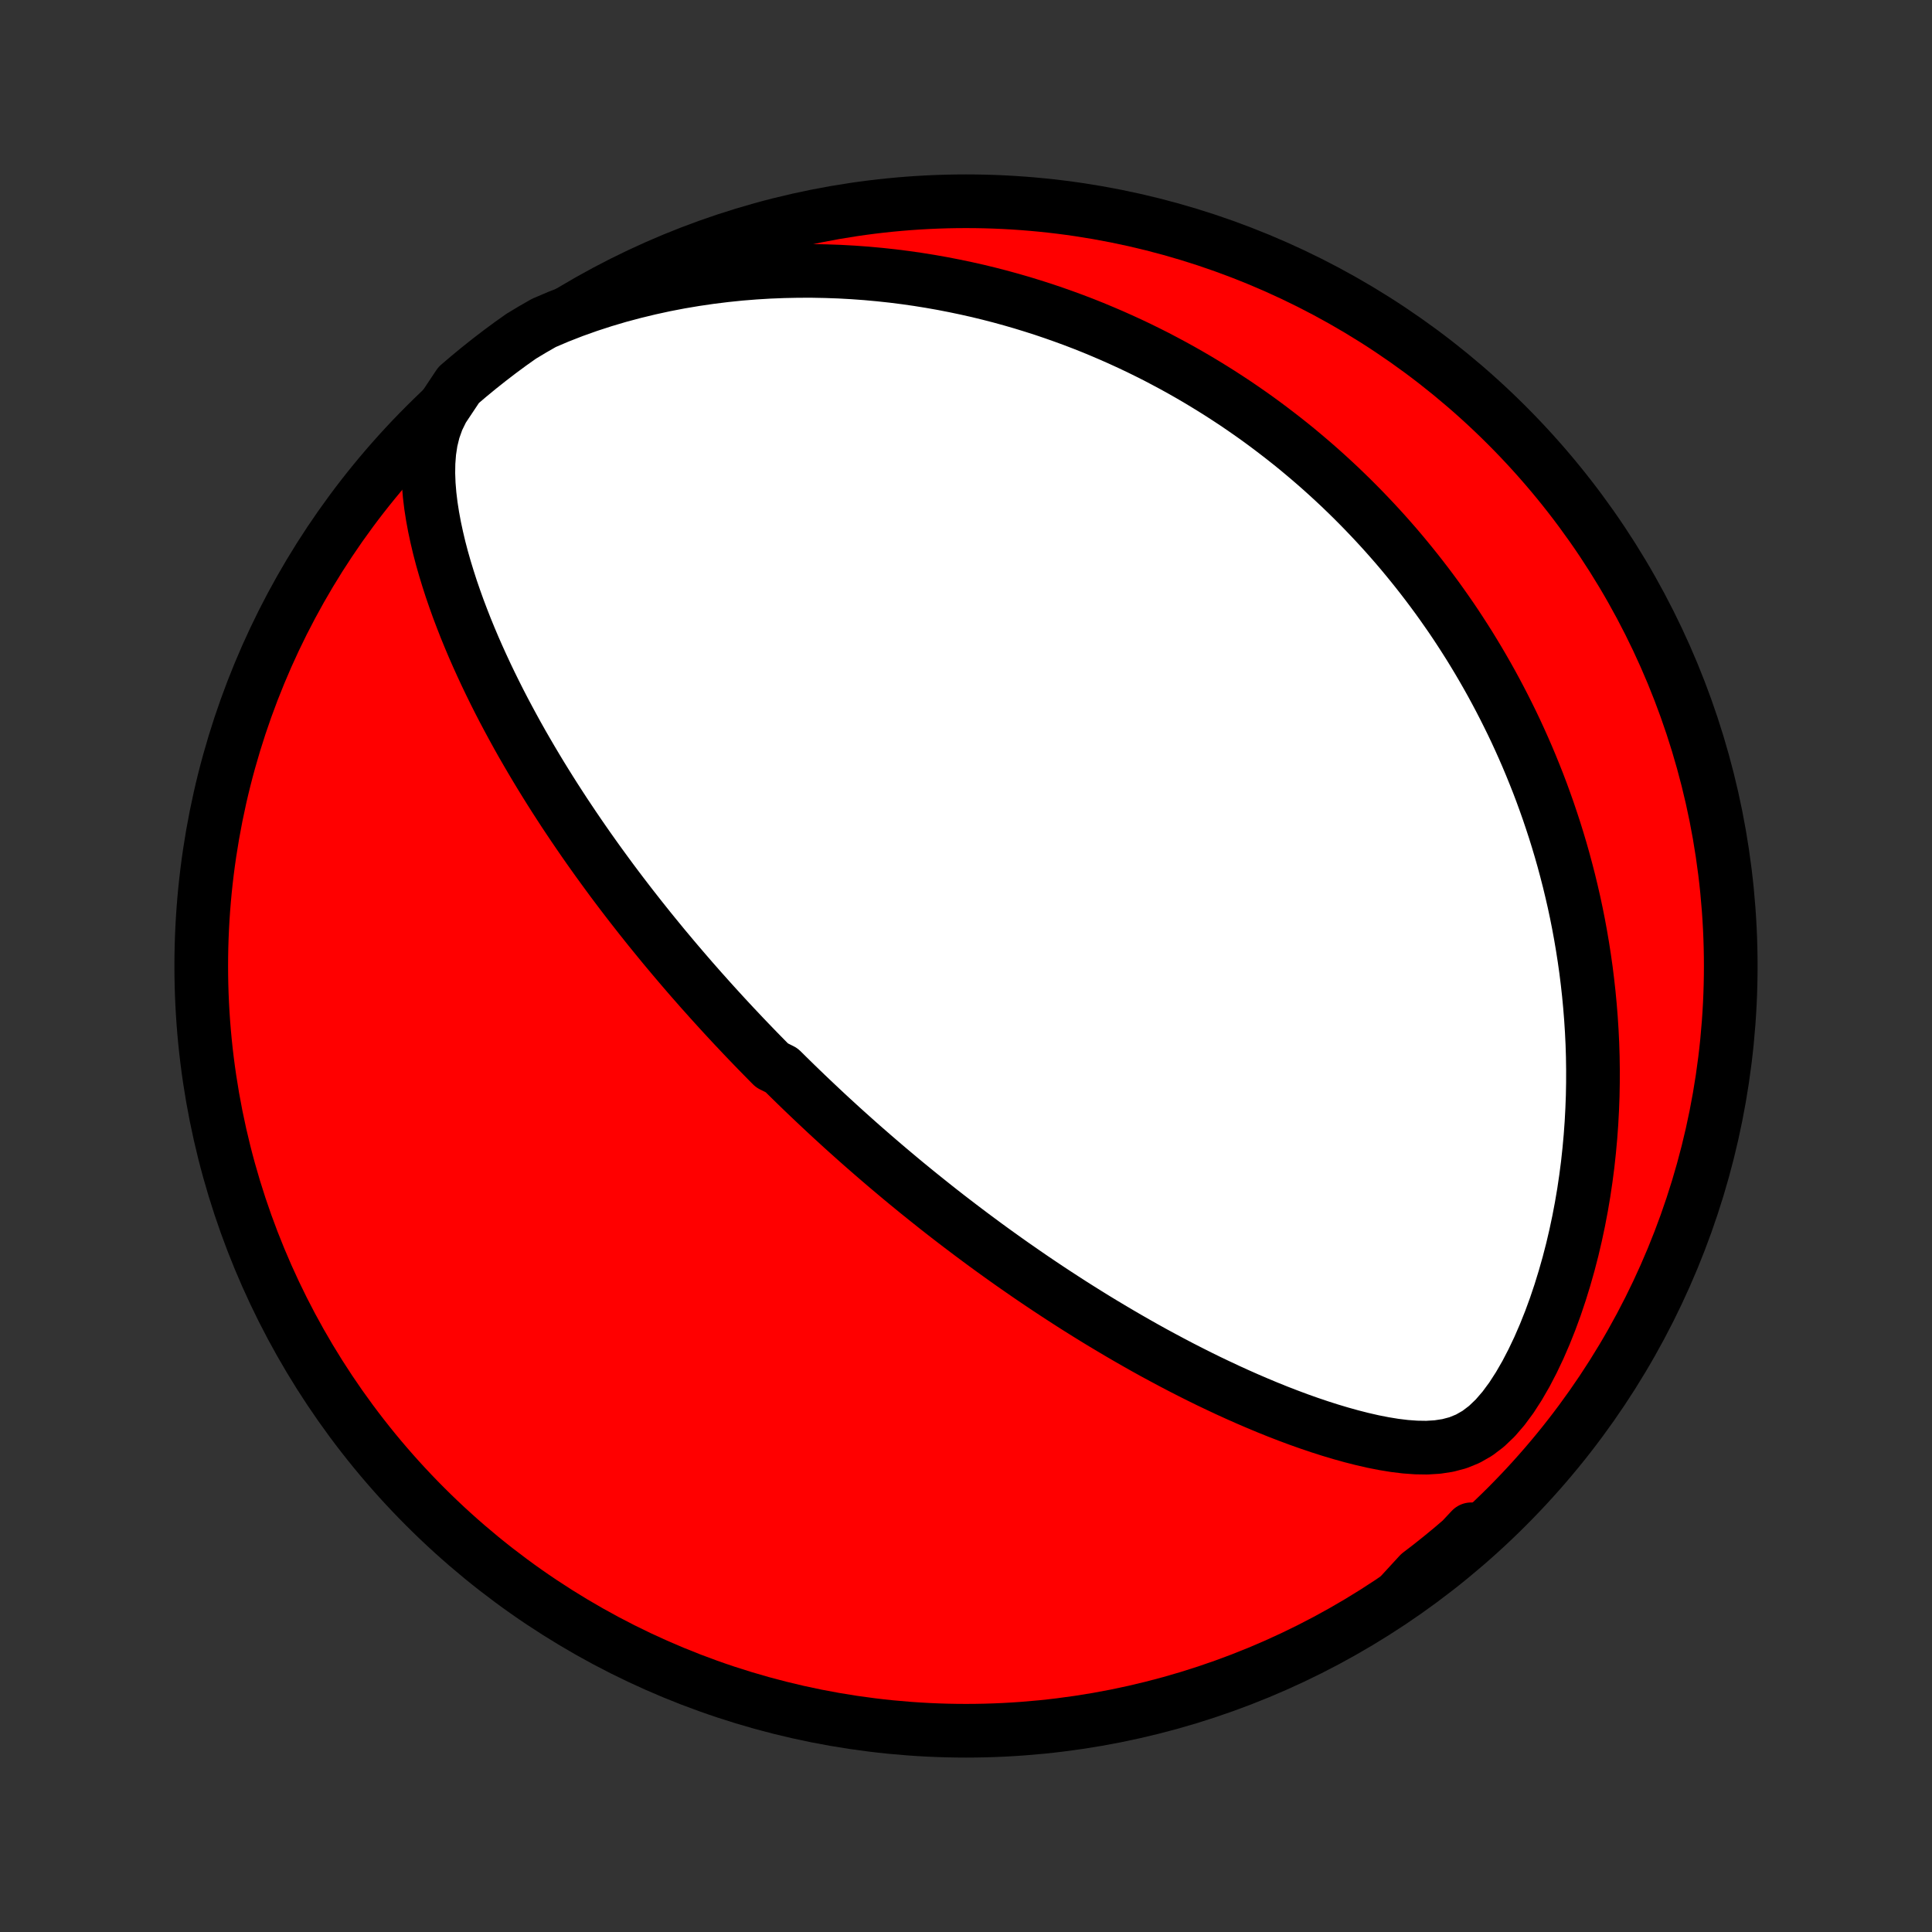 <?xml version="1.0" encoding="utf-8" standalone="no"?>
<!DOCTYPE svg PUBLIC "-//W3C//DTD SVG 1.1//EN"
  "http://www.w3.org/Graphics/SVG/1.1/DTD/svg11.dtd">
<!-- Created with matplotlib (http://matplotlib.org/) -->
<svg height="72pt" version="1.1" viewBox="0 0 72 72" width="72pt" xmlns="http://www.w3.org/2000/svg" xmlns:xlink="http://www.w3.org/1999/xlink">
 <rect x="0" y="0" width="72" height="72" fill="#333333" stroke="none"/>
 <defs>
  <style type="text/css">
*{stroke-linecap:butt;stroke-linejoin:round;}
  </style>
 </defs>
 <g id="figure_1">
  <g id="patch_1">
   <path d="
M0 72
L72 72
L72 0
L0 0
z
" style="fill:none;"/>
  </g>
  <g id="axes_1">
   <g id="PatchCollection_1">
    <defs>
     <path d="
M36 -7.5
C43.558 -7.5 50.808 -10.503 56.153 -15.848
C61.497 -21.192 64.5 -28.442 64.5 -36
C64.5 -43.558 61.497 -50.808 56.153 -56.153
C50.808 -61.497 43.558 -64.5 36 -64.5
C28.442 -64.5 21.192 -61.497 15.848 -56.153
C10.503 -50.808 7.5 -43.558 7.5 -36
C7.5 -28.442 10.503 -21.192 15.848 -15.848
C21.192 -10.503 28.442 -7.5 36 -7.5
z
" id="C0_0_a811fe30f3"/>
     <path d="
M16.491 -56.748
L16.3 -56.357
L16.159 -55.961
L16.061 -55.561
L16 -55.16
L15.969 -54.757
L15.963 -54.355
L15.978 -53.954
L16.011 -53.554
L16.059 -53.156
L16.121 -52.759
L16.194 -52.365
L16.278 -51.974
L16.37 -51.585
L16.471 -51.199
L16.58 -50.817
L16.696 -50.438
L16.817 -50.062
L16.945 -49.69
L17.077 -49.321
L17.215 -48.957
L17.356 -48.596
L17.502 -48.24
L17.651 -47.887
L17.804 -47.539
L17.96 -47.195
L18.118 -46.855
L18.279 -46.519
L18.442 -46.188
L18.607 -45.86
L18.774 -45.537
L18.943 -45.219
L19.113 -44.904
L19.284 -44.593
L19.456 -44.287
L19.63 -43.985
L19.804 -43.687
L19.979 -43.393
L20.154 -43.103
L20.331 -42.816
L20.507 -42.534
L20.684 -42.255
L20.861 -41.981
L21.038 -41.709
L21.216 -41.442
L21.393 -41.178
L21.571 -40.917
L21.748 -40.66
L21.925 -40.406
L22.103 -40.155
L22.28 -39.907
L22.457 -39.663
L22.634 -39.421
L22.81 -39.182
L22.987 -38.946
L23.163 -38.713
L23.339 -38.483
L23.515 -38.255
L23.691 -38.03
L23.866 -37.807
L24.041 -37.587
L24.216 -37.368
L24.391 -37.153
L24.566 -36.939
L24.74 -36.727
L24.915 -36.518
L25.089 -36.31
L25.263 -36.105
L25.437 -35.901
L25.611 -35.699
L25.785 -35.498
L25.959 -35.3
L26.133 -35.102
L26.308 -34.907
L26.482 -34.712
L26.656 -34.52
L26.831 -34.328
L27.005 -34.138
L27.18 -33.949
L27.355 -33.761
L27.531 -33.575
L27.706 -33.389
L27.883 -33.204
L28.059 -33.021
L28.236 -32.838
L28.414 -32.656
L28.592 -32.475
L28.77 -32.295
L29.129 -32.115
L29.31 -31.936
L29.491 -31.758
L29.673 -31.58
L29.856 -31.403
L30.04 -31.226
L30.225 -31.05
L30.411 -30.874
L30.598 -30.698
L30.785 -30.523
L30.974 -30.348
L31.165 -30.173
L31.356 -29.998
L31.549 -29.824
L31.743 -29.65
L31.939 -29.475
L32.136 -29.301
L32.335 -29.127
L32.535 -28.953
L32.737 -28.779
L32.941 -28.604
L33.146 -28.43
L33.354 -28.255
L33.563 -28.08
L33.774 -27.905
L33.988 -27.73
L34.203 -27.554
L34.421 -27.379
L34.641 -27.203
L34.863 -27.026
L35.088 -26.849
L35.315 -26.672
L35.545 -26.495
L35.778 -26.317
L36.013 -26.139
L36.251 -25.96
L36.492 -25.781
L36.736 -25.601
L36.983 -25.421
L37.233 -25.241
L37.486 -25.06
L37.742 -24.879
L38.002 -24.698
L38.265 -24.516
L38.532 -24.333
L38.802 -24.151
L39.076 -23.968
L39.354 -23.785
L39.635 -23.602
L39.92 -23.418
L40.209 -23.235
L40.503 -23.051
L40.8 -22.867
L41.101 -22.684
L41.407 -22.501
L41.716 -22.318
L42.03 -22.135
L42.348 -21.953
L42.67 -21.771
L42.997 -21.59
L43.328 -21.411
L43.663 -21.232
L44.002 -21.054
L44.346 -20.878
L44.694 -20.703
L45.046 -20.53
L45.403 -20.36
L45.763 -20.191
L46.128 -20.025
L46.496 -19.862
L46.869 -19.702
L47.245 -19.545
L47.625 -19.392
L48.008 -19.244
L48.394 -19.1
L48.783 -18.962
L49.176 -18.829
L49.571 -18.703
L49.968 -18.584
L50.367 -18.473
L50.768 -18.371
L51.17 -18.279
L51.572 -18.2
L51.975 -18.134
L52.377 -18.085
L52.778 -18.056
L53.175 -18.05
L53.568 -18.074
L53.955 -18.133
L54.333 -18.233
L54.701 -18.383
L55.056 -18.586
L55.396 -18.844
L55.722 -19.155
L56.032 -19.514
L56.326 -19.912
L56.604 -20.343
L56.868 -20.8
L57.116 -21.277
L57.35 -21.769
L57.569 -22.274
L57.774 -22.788
L57.965 -23.309
L58.142 -23.836
L58.305 -24.365
L58.456 -24.897
L58.594 -25.43
L58.719 -25.963
L58.832 -26.495
L58.933 -27.026
L59.023 -27.555
L59.101 -28.081
L59.169 -28.604
L59.225 -29.123
L59.272 -29.638
L59.309 -30.149
L59.336 -30.655
L59.355 -31.156
L59.364 -31.652
L59.365 -32.143
L59.358 -32.628
L59.343 -33.107
L59.32 -33.58
L59.29 -34.047
L59.253 -34.509
L59.21 -34.964
L59.16 -35.413
L59.105 -35.856
L59.043 -36.292
L58.976 -36.723
L58.904 -37.147
L58.827 -37.565
L58.745 -37.977
L58.658 -38.384
L58.566 -38.784
L58.471 -39.178
L58.371 -39.566
L58.268 -39.949
L58.161 -40.326
L58.05 -40.698
L57.936 -41.064
L57.818 -41.424
L57.698 -41.78
L57.574 -42.13
L57.448 -42.475
L57.319 -42.815
L57.186 -43.15
L57.052 -43.48
L56.915 -43.806
L56.775 -44.127
L56.633 -44.444
L56.489 -44.757
L56.342 -45.065
L56.193 -45.368
L56.042 -45.668
L55.889 -45.964
L55.734 -46.256
L55.577 -46.545
L55.418 -46.829
L55.257 -47.11
L55.094 -47.388
L54.929 -47.662
L54.763 -47.933
L54.594 -48.2
L54.423 -48.465
L54.251 -48.727
L54.077 -48.985
L53.9 -49.24
L53.722 -49.493
L53.542 -49.743
L53.36 -49.99
L53.176 -50.235
L52.99 -50.477
L52.802 -50.717
L52.612 -50.954
L52.42 -51.189
L52.227 -51.421
L52.031 -51.652
L51.832 -51.88
L51.632 -52.106
L51.429 -52.33
L51.225 -52.551
L51.017 -52.771
L50.808 -52.989
L50.596 -53.205
L50.382 -53.419
L50.165 -53.631
L49.946 -53.842
L49.724 -54.05
L49.499 -54.257
L49.272 -54.462
L49.041 -54.666
L48.808 -54.867
L48.572 -55.067
L48.333 -55.266
L48.091 -55.462
L47.845 -55.657
L47.596 -55.85
L47.344 -56.042
L47.089 -56.232
L46.83 -56.421
L46.567 -56.607
L46.3 -56.792
L46.03 -56.976
L45.755 -57.157
L45.477 -57.337
L45.194 -57.515
L44.907 -57.691
L44.616 -57.866
L44.321 -58.038
L44.02 -58.209
L43.715 -58.377
L43.405 -58.543
L43.091 -58.708
L42.771 -58.869
L42.446 -59.029
L42.115 -59.186
L41.779 -59.34
L41.438 -59.492
L41.09 -59.641
L40.737 -59.788
L40.379 -59.931
L40.013 -60.071
L39.642 -60.207
L39.265 -60.34
L38.881 -60.47
L38.49 -60.595
L38.093 -60.717
L37.689 -60.834
L37.278 -60.947
L36.86 -61.055
L36.436 -61.158
L36.004 -61.255
L35.565 -61.347
L35.118 -61.434
L34.665 -61.514
L34.204 -61.588
L33.736 -61.655
L33.261 -61.715
L32.778 -61.767
L32.288 -61.812
L31.792 -61.848
L31.288 -61.876
L30.777 -61.894
L30.259 -61.904
L29.735 -61.903
L29.205 -61.892
L28.668 -61.871
L28.126 -61.838
L27.578 -61.794
L27.026 -61.737
L26.469 -61.668
L25.908 -61.586
L25.343 -61.491
L24.776 -61.382
L24.207 -61.258
L23.637 -61.12
L23.067 -60.968
L22.498 -60.799
L21.932 -60.615
L21.37 -60.415
L20.814 -60.198
L20.267 -59.965
L19.832 -59.715
L19.425 -59.47
L19.023 -59.185
L18.626 -58.892
L18.235 -58.592
L17.848 -58.285
L17.468 -57.972
L17.093 -57.652
z
" id="C0_1_d501ec5152"/>
     <path d="
M52.224 -12.616
L52.661 -13.012
L53.09 -13.4
L53.51 -13.775
L53.924 -14.13
L54.332 -14.459
L54.736 -14.753
L54.83 -15.008
L54.454 -14.607
L54.072 -14.281
L53.685 -13.963
L53.292 -13.65
L52.894 -13.345
z
" id="C0_2_45a3c5f090"/>
    </defs>
    <g clip-path="url(#p1bffca34e9)">
     <use style="fill:#ff0000;stroke:#000000;stroke-width:2.0;" x="0.0" xlink:href="#C0_0_a811fe30f3" y="72.0"/>
    </g>
    <g clip-path="url(#p1bffca34e9)">
     <use style="fill:#ffffff;stroke:#000000;stroke-width:2.0;" x="0.0" xlink:href="#C0_1_d501ec5152" y="72.0"/>
    </g>
    <g clip-path="url(#p1bffca34e9)">
     <use style="fill:#ffffff;stroke:#000000;stroke-width:2.0;" x="0.0" xlink:href="#C0_2_45a3c5f090" y="72.0"/>
    </g>
   </g>
  </g>
 </g>
 <defs>
  <clipPath id="p1bffca34e9">
   <rect height="72.0" width="72.0" x="0.0" y="0.0"/>
  </clipPath>
 </defs>
</svg>
